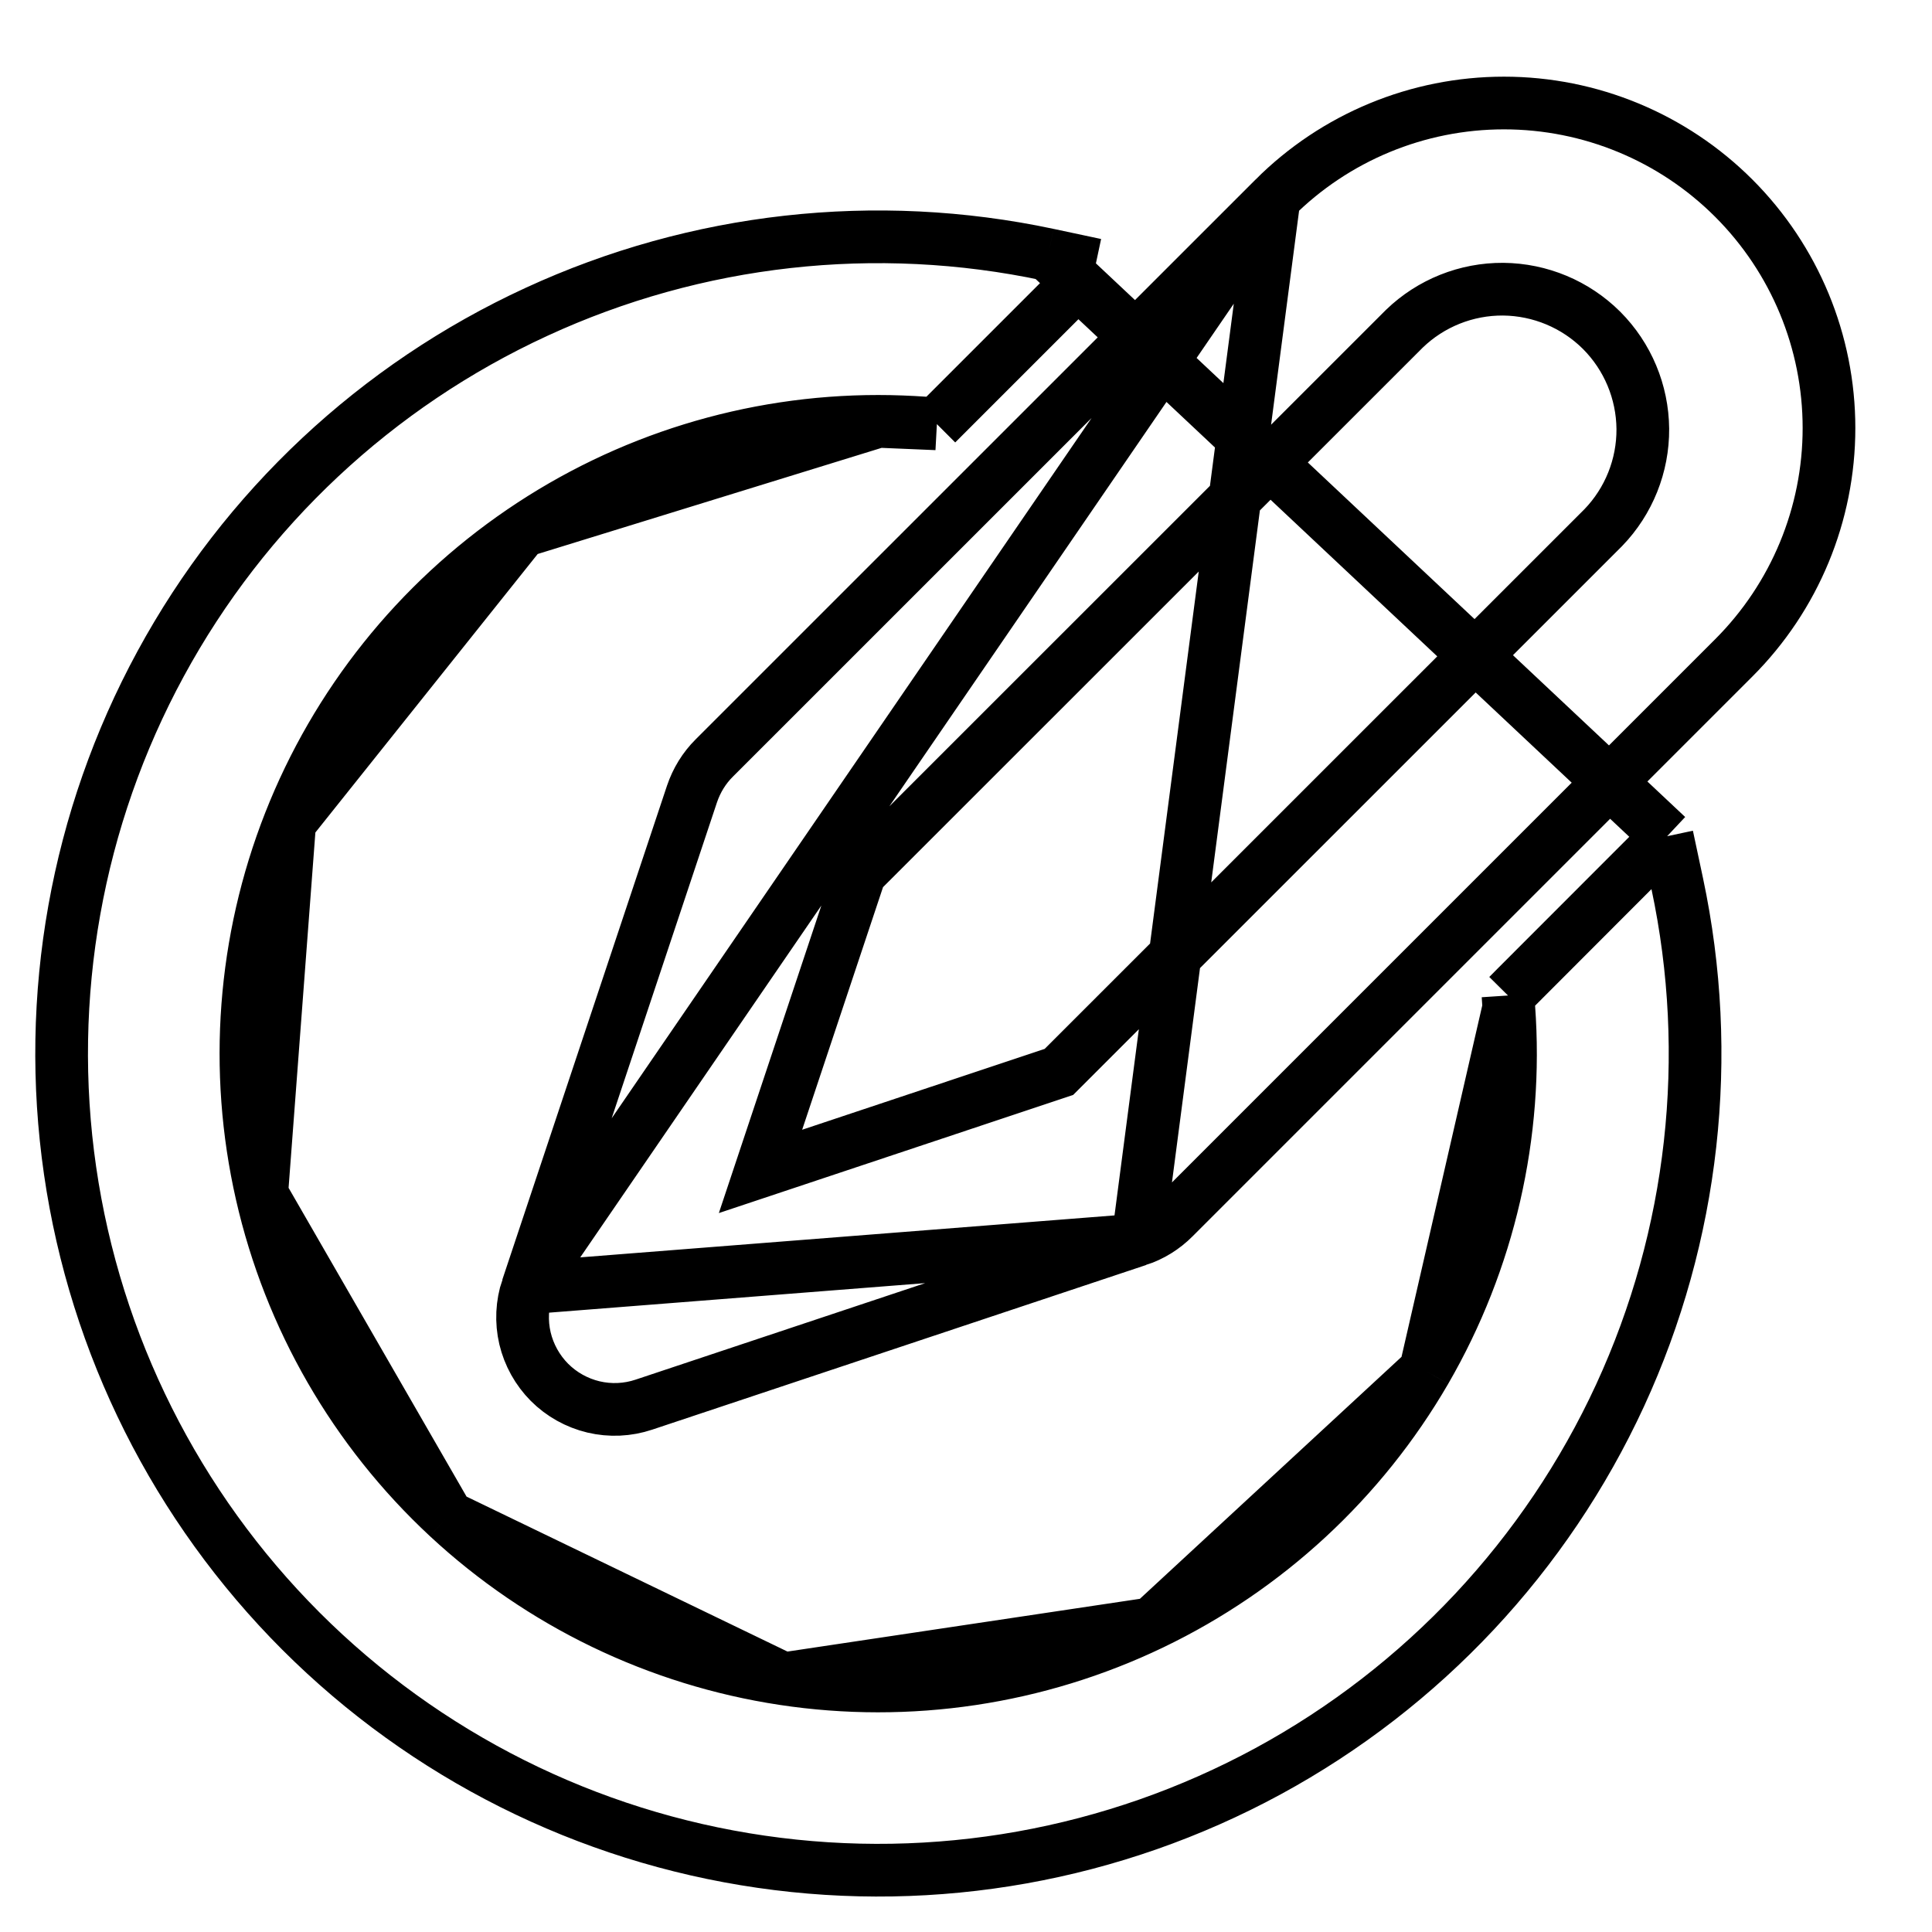 <svg width="22" height="22" viewBox="0 0 22 22" fill="none" xmlns="http://www.w3.org/2000/svg">
<path d="M14.509 2.257L14.509 2.257C15.203 1.563 16.144 1.173 17.126 1.173C18.108 1.173 19.049 1.563 19.743 2.257L19.743 2.257C20.437 2.951 20.827 3.892 20.827 4.874C20.827 5.856 20.437 6.797 19.743 7.491L19.743 7.491L13.368 13.866C13.368 13.866 13.368 13.866 13.368 13.866C13.253 13.982 13.112 14.069 12.957 14.12L14.509 2.257ZM14.509 2.257L8.134 8.631C8.134 8.631 8.134 8.631 8.134 8.631C8.018 8.746 7.932 8.887 7.88 9.041L7.88 9.041L6.005 14.666L14.509 2.257ZM10.665 4.826L10.529 4.817C10.353 4.805 10.177 4.798 10 4.798L10.665 4.826ZM10.665 4.826L10.761 4.73M10.665 4.826L10.761 4.73M10.761 4.73L12.086 3.405L12.476 3.015M10.761 4.73L12.476 3.015M12.476 3.015L11.936 2.9M12.476 3.015L11.936 2.9M11.936 2.9C9.974 2.483 7.93 2.711 6.109 3.551C4.287 4.39 2.786 5.796 1.829 7.559C0.872 9.321 0.51 11.346 0.798 13.331C1.086 15.316 2.008 17.154 3.426 18.573C4.844 19.991 6.683 20.913 8.668 21.2C10.652 21.488 12.677 21.126 14.44 20.169C16.202 19.212 17.608 17.711 18.448 15.89C19.288 14.068 19.516 12.024 19.099 10.062L18.984 9.522M11.936 2.9L18.984 9.522M18.984 9.522L18.593 9.913M18.984 9.522L18.593 9.913M18.593 9.913L17.268 11.239L17.172 11.336M18.593 9.913L17.172 11.336M17.172 11.336L17.181 11.473M17.172 11.336L17.181 11.473M17.181 11.473C17.287 12.915 16.956 14.356 16.231 15.608M17.181 11.473L16.231 15.608M16.231 15.608C15.505 16.859 14.42 17.863 13.116 18.489M16.231 15.608L13.116 18.489M13.116 18.489C11.812 19.115 10.35 19.334 8.92 19.117M13.116 18.489L8.92 19.117M8.92 19.117C7.49 18.9 6.159 18.257 5.099 17.272M8.92 19.117L5.099 17.272M5.099 17.272C4.04 16.287 3.301 15.007 2.98 13.596M5.099 17.272L2.98 13.596M2.98 13.596C2.659 12.186 2.77 10.711 3.299 9.365M2.98 13.596L3.299 9.365M3.299 9.365C3.828 8.019 4.751 6.863 5.946 6.049M3.299 9.365L5.946 6.049M5.946 6.049C7.141 5.234 8.554 4.798 10 4.798L5.946 6.049ZM7.332 15.995L12.957 14.12L6.005 14.666C5.943 14.851 5.934 15.05 5.978 15.239C6.023 15.429 6.12 15.603 6.257 15.741C6.395 15.879 6.569 15.976 6.758 16.021C6.948 16.066 7.147 16.057 7.332 15.995L7.332 15.995ZM15.992 3.743C16.293 3.452 16.698 3.29 17.117 3.293C17.538 3.297 17.94 3.465 18.238 3.762C18.535 4.06 18.703 4.462 18.707 4.883C18.71 5.302 18.548 5.707 18.257 6.008L12.058 12.206L8.66 13.339L9.793 9.94L15.992 3.743Z" stroke="black" stroke-width="0.6"/>
</svg>
